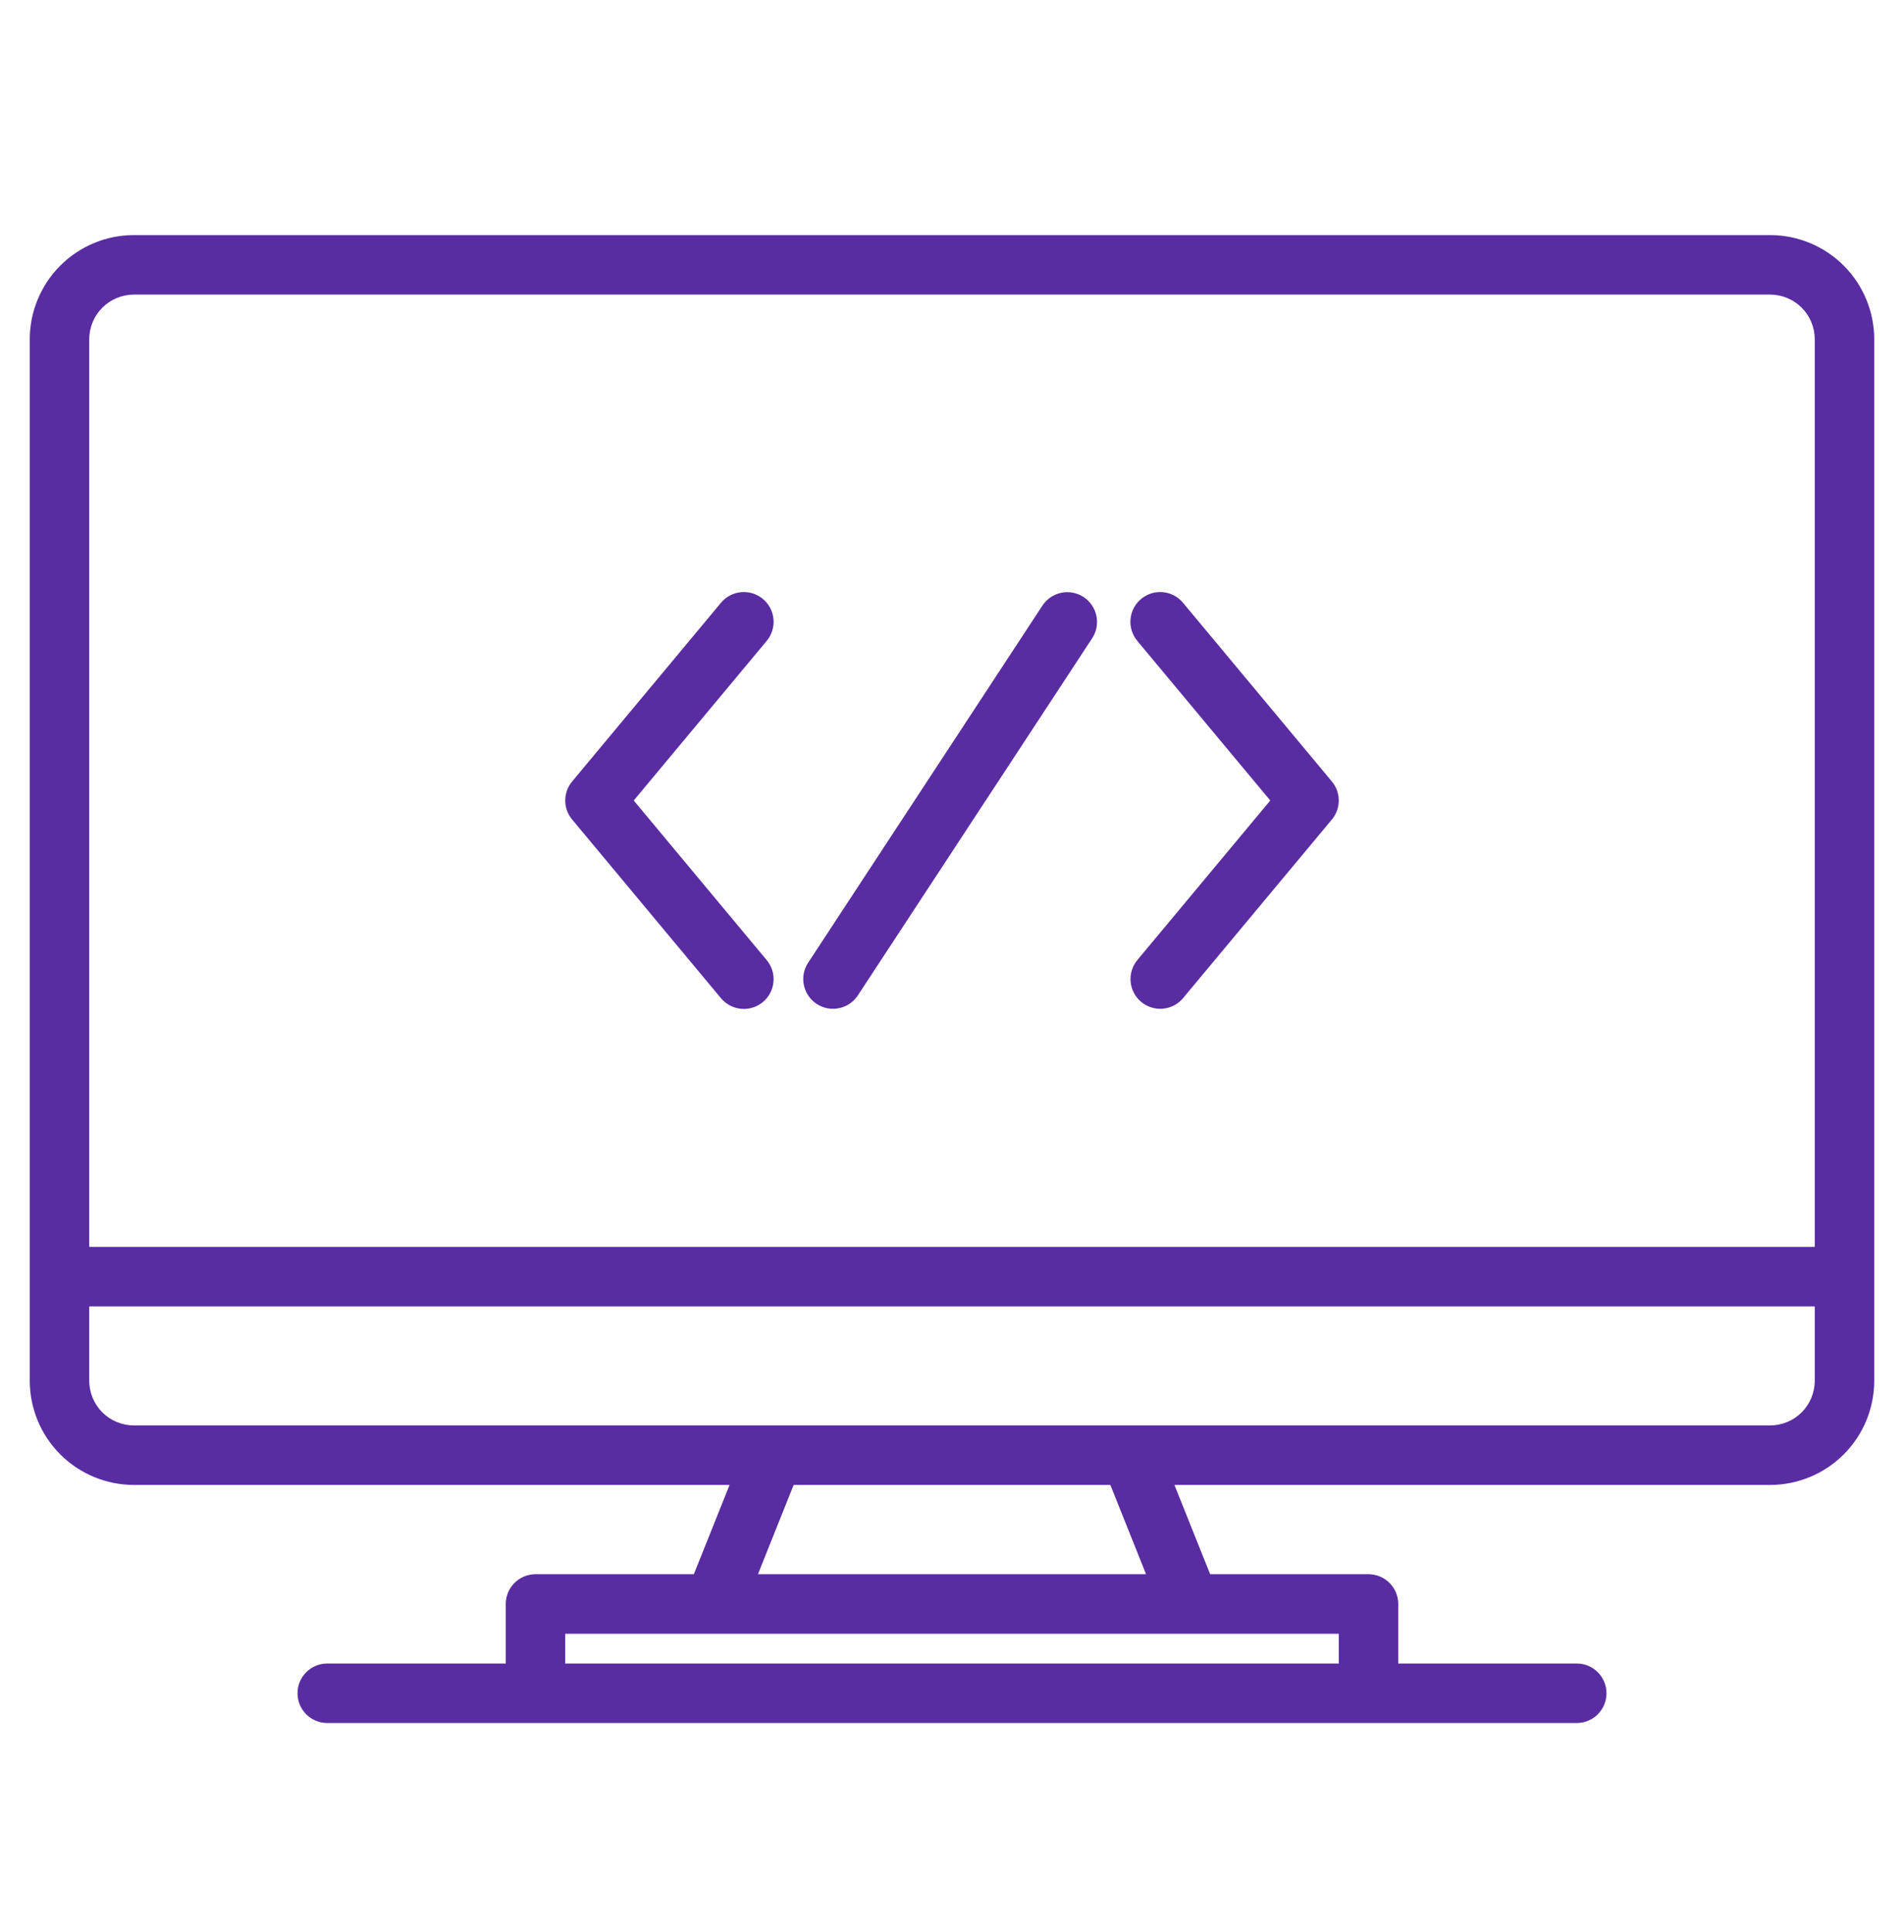 <svg width="70" height="71" viewBox="0 0 70 71" fill="none" xmlns="http://www.w3.org/2000/svg">
<path d="M65.078 8.64H4.922C3.907 8.641 2.934 9.045 2.216 9.762C1.499 10.48 1.095 11.453 1.094 12.468V50.749C1.095 51.764 1.499 52.737 2.216 53.455C2.934 54.172 3.907 54.576 4.922 54.577H26.822L25.509 57.858H19.688C19.397 57.858 19.119 57.974 18.914 58.179C18.709 58.384 18.594 58.662 18.594 58.952V61.14H12.031C11.741 61.14 11.463 61.255 11.258 61.46C11.053 61.665 10.938 61.943 10.938 62.233C10.938 62.524 11.053 62.802 11.258 63.007C11.463 63.212 11.741 63.327 12.031 63.327H57.969C58.259 63.327 58.537 63.212 58.742 63.007C58.947 62.802 59.062 62.524 59.062 62.233C59.062 61.943 58.947 61.665 58.742 61.46C58.537 61.255 58.259 61.14 57.969 61.14H51.406V58.952C51.406 58.662 51.291 58.384 51.086 58.179C50.881 57.974 50.603 57.858 50.312 57.858H44.491L43.178 54.577H65.078C66.093 54.576 67.066 54.172 67.784 53.455C68.501 52.737 68.905 51.764 68.906 50.749V12.468C68.905 11.453 68.501 10.48 67.784 9.762C67.066 9.045 66.093 8.641 65.078 8.64ZM49.219 60.046V61.14H20.781V60.046H49.219ZM27.866 57.858L29.178 54.577H40.822L42.134 57.858H27.866ZM66.719 50.749C66.718 51.184 66.545 51.601 66.238 51.909C65.93 52.216 65.513 52.389 65.078 52.39H4.922C4.487 52.389 4.07 52.216 3.762 51.909C3.455 51.601 3.282 51.184 3.281 50.749V48.015H66.719V50.749ZM66.719 45.827H3.281V12.468C3.282 12.033 3.455 11.616 3.762 11.308C4.07 11.001 4.487 10.828 4.922 10.827H65.078C65.513 10.828 65.93 11.001 66.238 11.308C66.545 11.616 66.718 12.033 66.719 12.468V45.827Z" fill="#592DA1"/>
<path d="M30.025 36.898C30.145 36.977 30.279 37.031 30.42 37.058C30.562 37.085 30.707 37.084 30.847 37.054C30.988 37.025 31.121 36.969 31.24 36.888C31.359 36.807 31.461 36.704 31.539 36.584L40.153 23.459C40.312 23.216 40.368 22.92 40.309 22.636C40.25 22.352 40.081 22.103 39.839 21.944C39.596 21.785 39.3 21.728 39.016 21.787C38.732 21.846 38.483 22.016 38.324 22.258L29.711 35.383C29.632 35.503 29.577 35.638 29.55 35.779C29.523 35.92 29.525 36.065 29.554 36.206C29.583 36.346 29.64 36.48 29.721 36.599C29.801 36.717 29.905 36.819 30.025 36.898Z" fill="#592DA1"/>
<path d="M41.956 36.824C42.179 37.01 42.466 37.099 42.755 37.073C43.044 37.047 43.311 36.907 43.496 36.684L48.965 30.121C49.129 29.925 49.219 29.677 49.219 29.421C49.219 29.165 49.129 28.917 48.965 28.721L43.496 22.158C43.405 22.047 43.292 21.955 43.165 21.887C43.037 21.82 42.898 21.778 42.754 21.765C42.611 21.751 42.466 21.766 42.328 21.809C42.191 21.852 42.063 21.921 41.952 22.014C41.841 22.106 41.75 22.219 41.683 22.347C41.616 22.474 41.575 22.614 41.563 22.758C41.55 22.901 41.566 23.046 41.609 23.183C41.653 23.321 41.723 23.448 41.816 23.559L46.701 29.421L41.816 35.283C41.63 35.506 41.541 35.794 41.567 36.083C41.593 36.371 41.733 36.638 41.956 36.824Z" fill="#592DA1"/>
<path d="M26.503 36.684C26.595 36.795 26.708 36.887 26.835 36.955C26.962 37.022 27.102 37.064 27.245 37.077C27.389 37.091 27.534 37.076 27.672 37.033C27.809 36.99 27.937 36.921 28.048 36.828C28.159 36.736 28.25 36.623 28.317 36.495C28.384 36.367 28.425 36.228 28.437 36.084C28.45 35.941 28.434 35.796 28.391 35.658C28.347 35.521 28.277 35.394 28.184 35.283L23.299 29.421L28.184 23.559C28.277 23.448 28.347 23.321 28.391 23.183C28.434 23.046 28.45 22.901 28.437 22.758C28.425 22.614 28.384 22.474 28.317 22.347C28.25 22.219 28.159 22.106 28.048 22.014C27.937 21.921 27.809 21.852 27.672 21.809C27.534 21.766 27.389 21.751 27.245 21.765C27.102 21.778 26.962 21.82 26.835 21.887C26.708 21.955 26.595 22.047 26.503 22.158L21.035 28.721C20.871 28.917 20.781 29.165 20.781 29.421C20.781 29.677 20.871 29.925 21.035 30.121L26.503 36.684Z" fill="#592DA1"/>
</svg>
